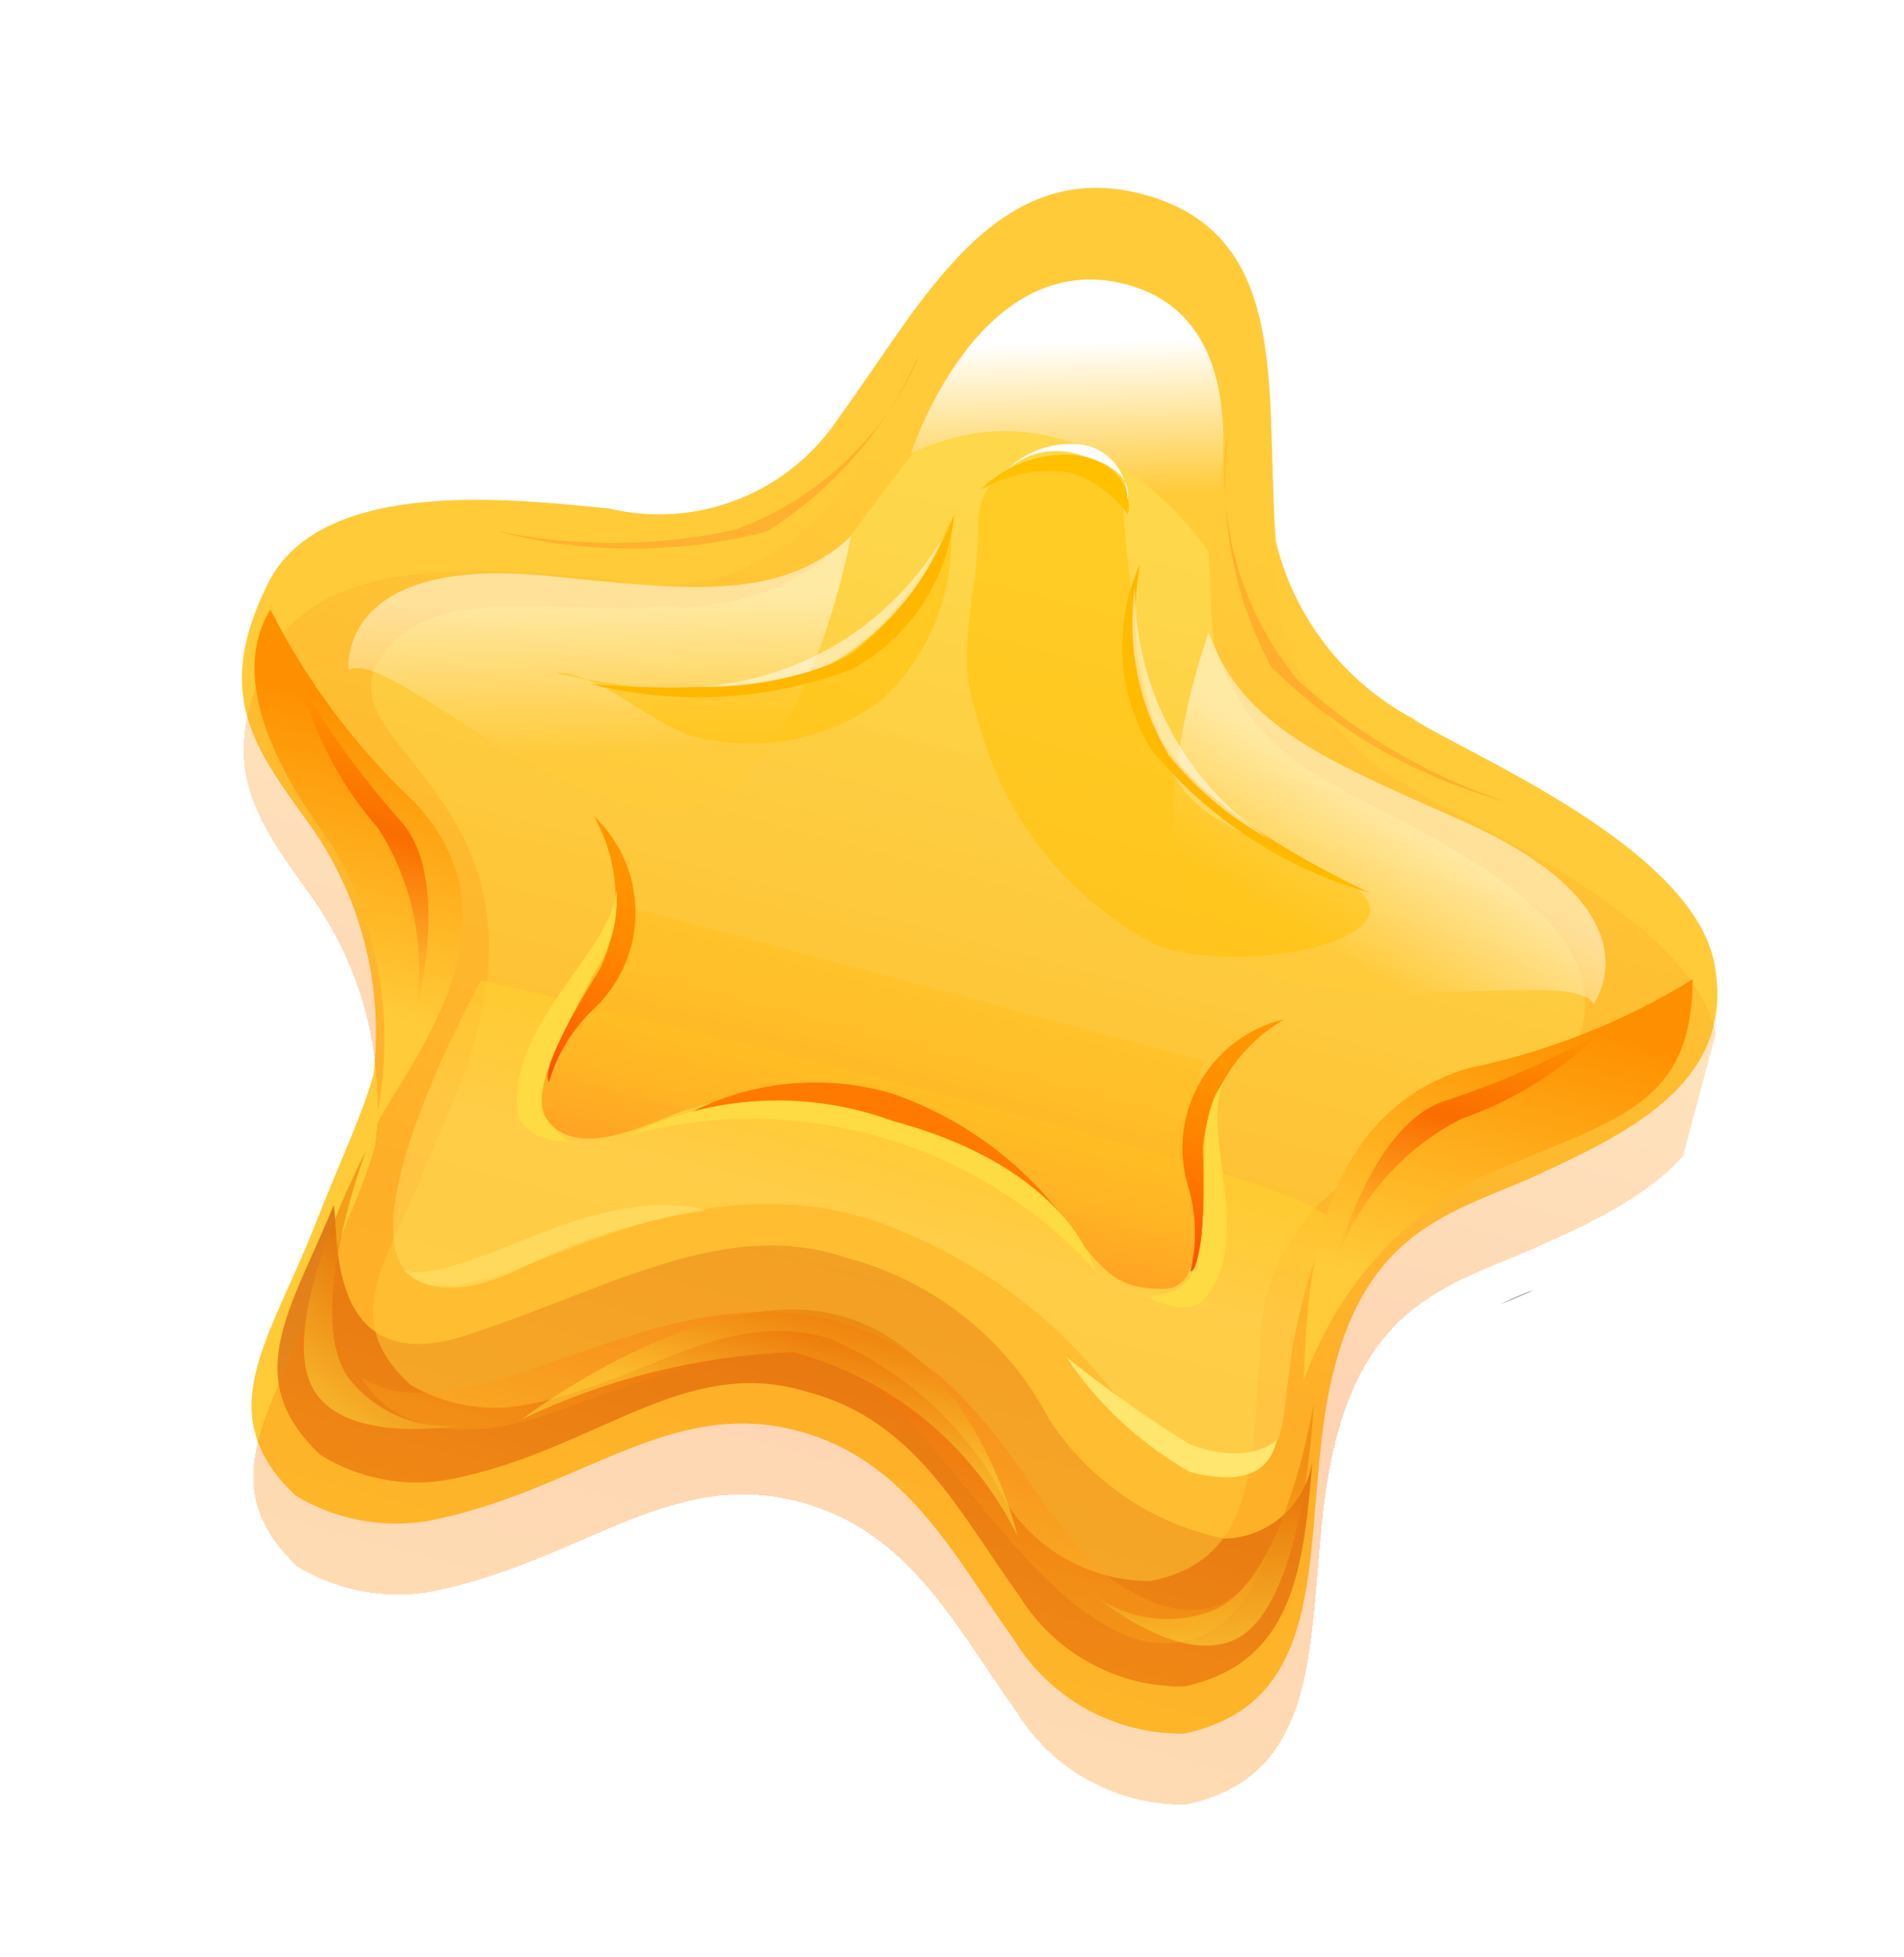 <svg width="108" height="111" viewBox="0 0 108 111" fill="none" xmlns="http://www.w3.org/2000/svg">
<g clip-path="url(#clip0_24_39964)">
<g style="mix-blend-mode:overlay">
<path d="M85.075 73.978L87.009 73.158C86.302 73.397 85.075 73.978 85.075 73.978Z" fill="#262626"/>
</g>
<path d="M97.316 55.082C96.505 48.115 82.816 42.626 80.062 40.709C78.145 39.67 76.468 38.238 75.142 36.508C73.815 34.777 72.868 32.786 72.362 30.665C71.748 22.358 73.289 13.611 65.272 11.142C56.507 8.472 52.267 17.299 47.63 23.609C46.256 25.724 44.262 27.362 41.92 28.298C39.578 29.234 37.004 29.422 34.551 28.836C29.739 28.404 18.319 26.844 15.202 33.079C12.085 39.315 14.417 42.404 17.386 46.52C20.43 50.67 21.787 55.819 21.184 60.93C20.622 63.029 19.543 65.258 17.905 69.372C15.32 76.018 11.813 80.113 16.766 84.816C19.028 86.182 21.705 86.69 24.311 86.248C32.848 84.571 37.934 79.185 45.281 81.153C51.478 82.814 54.098 88.23 57.532 93.007C58.538 94.647 59.953 95.999 61.638 96.929C63.323 97.859 65.22 98.337 67.145 98.314C74.689 96.747 74.121 89.47 74.91 82.129C76.127 70.188 81.505 69.111 86.777 66.828C92.152 64.358 98.262 61.549 97.316 55.082Z" fill="#FFCB39"/>
<g opacity="0.7">
<path d="M69.464 87.258C67.434 86.848 65.506 86.035 63.795 84.868C62.084 83.701 60.623 82.204 59.5 80.464C58.334 78.243 56.721 76.287 54.762 74.721C52.803 73.154 50.541 72.01 48.118 71.361C41.105 68.946 34.585 73.091 26.432 75.728C18.28 78.365 19.257 69.52 18.925 68.36C16.465 74.343 13.564 78.172 18.185 82.517C20.376 83.876 22.995 84.367 25.529 83.896C33.84 82.266 38.803 76.74 45.87 78.954C51.967 80.588 54.464 85.864 57.825 90.514C58.806 92.102 60.182 93.409 61.819 94.308C63.456 95.206 65.297 95.666 67.164 95.641C73.638 94.269 73.975 88.414 74.493 82.285C74.442 83.597 73.894 84.841 72.96 85.765C72.027 86.689 70.777 87.222 69.464 87.258Z" fill="url(#paint0_linear_24_39964)"/>
</g>
<g style="mix-blend-mode:multiply" opacity="0.3" filter="url(#filter0_d_24_39964)">
<path d="M97.416 55.109C96.504 48.115 82.916 42.653 80.162 40.736C78.245 39.697 76.568 38.265 75.241 36.535C73.914 34.804 72.967 32.813 72.461 30.692C71.848 22.385 73.588 13.691 65.372 11.169C57.156 8.646 52.366 17.326 47.729 23.636C46.356 25.751 44.361 27.389 42.02 28.325C39.678 29.261 37.104 29.449 34.651 28.863C29.839 28.431 18.419 26.871 15.302 33.106C12.184 39.342 14.517 42.431 17.435 46.534C20.5 50.68 21.876 55.835 21.284 60.957C20.722 63.056 19.642 65.284 18.004 69.399C15.42 76.045 11.912 80.14 16.866 84.842C19.128 86.209 21.805 86.717 24.41 86.275C32.948 84.598 37.984 79.198 45.38 81.18C51.628 82.854 54.198 88.257 57.632 93.034C58.638 94.674 60.053 96.026 61.737 96.956C63.422 97.886 65.32 98.364 67.244 98.341C74.789 96.774 74.221 89.497 75.009 82.156C76.227 70.215 81.604 69.138 86.876 66.855C92.402 64.425 98.261 61.549 97.416 55.109Z" fill="url(#paint1_linear_24_39964)" style="mix-blend-mode:multiply" shape-rendering="crispEdges"/>
</g>
<path style="mix-blend-mode:screen" opacity="0.5" d="M89.786 55.796C88.826 50.182 77.552 45.876 75.295 44.307C73.708 43.499 72.311 42.363 71.196 40.975C70.082 39.586 69.274 37.977 68.828 36.253C68.223 29.717 69.341 22.945 62.688 20.788C56.034 18.63 52.003 25.478 48.218 30.409C46.826 31.821 45.14 32.908 43.28 33.595C41.421 34.282 39.433 34.551 37.457 34.383C31.624 34.962 24.281 32.78 21.452 37.54C18.623 42.299 31.338 45.224 26.702 59.73C26.26 61.38 25.364 63.122 24.067 66.363C21.985 71.537 19.145 74.74 23.273 78.524C25.159 79.64 27.376 80.064 29.541 79.721C36.628 78.46 40.766 74.212 46.913 75.859C51.362 77.69 55.004 81.062 57.171 85.357C58.056 86.683 59.255 87.769 60.661 88.52C62.068 89.27 63.637 89.662 65.231 89.66C71.439 88.484 70.936 82.564 71.469 76.975C71.347 74.121 72.278 71.321 74.085 69.109C75.893 66.897 78.451 65.427 81.272 64.978C85.684 63.107 90.693 60.807 89.786 55.796Z" fill="url(#paint2_linear_24_39964)"/>
<path style="mix-blend-mode:screen" opacity="0.5" d="M19.775 38.001C19.775 38.001 19.006 31.474 31.01 32.655C38.792 33.401 44.087 34.231 48.268 30.423C48.268 30.423 45.677 44.888 38.784 45.826C31.89 46.765 21.943 36.707 19.775 38.001Z" fill="url(#paint3_linear_24_39964)"/>
<path style="mix-blend-mode:screen" opacity="0.5" d="M90.394 56.923C90.394 56.923 94.374 51.669 83.037 46.596C75.576 43.257 70.425 41.288 68.559 35.86C68.559 35.86 63.519 49.669 69.42 54.035C75.321 58.402 89.064 54.692 90.394 56.923Z" fill="url(#paint4_linear_24_39964)"/>
<path d="M51.673 25.711C51.673 25.711 55.486 13.877 63.933 16.14C72.379 18.403 68.511 31.24 68.511 31.24C68.511 31.24 61.844 20.937 51.673 25.711Z" fill="url(#paint5_linear_24_39964)"/>
<path style="mix-blend-mode:multiply" opacity="0.3" d="M20.494 78.101C20.494 78.101 22.831 83.173 31.543 80.044C40.256 76.915 43.427 75.675 48.197 77.864C52.968 80.053 58.543 91.831 65.161 93.123C70.306 93.912 71.873 88.064 71.873 88.064C71.873 88.064 69.595 94.364 62.839 89.394C58.377 86.055 55.928 76.4 46.118 74.629C36.308 72.857 26.205 81.774 20.494 78.101Z" fill="url(#paint6_linear_24_39964)"/>
<path style="mix-blend-mode:multiply" opacity="0.5" d="M29.603 80.488C29.603 80.488 39.928 72.541 47.625 74.604C55.321 76.666 57.718 87.111 57.718 87.111C56.464 84.563 54.678 82.313 52.48 80.514C50.282 78.715 47.725 77.407 44.979 76.68C39.647 76.883 34.413 78.179 29.603 80.488Z" fill="url(#paint7_linear_24_39964)"/>
<path style="mix-blend-mode:multiply" opacity="0.5" d="M20.786 65.216C20.786 65.216 17.255 74.394 19.704 78.05C20.518 79.132 21.625 79.958 22.893 80.431C24.162 80.904 25.54 81.004 26.863 80.718C26.863 80.718 18.979 82.355 17.517 78.214C16.056 74.073 20.786 65.216 20.786 65.216Z" fill="url(#paint8_linear_24_39964)"/>
<path style="mix-blend-mode:multiply" opacity="0.5" d="M74.512 79.612C74.512 79.612 72.981 89.326 68.982 91.254C67.735 91.778 66.365 91.937 65.031 91.712C63.697 91.487 62.455 90.888 61.448 89.985C61.448 89.985 67.458 95.345 70.794 92.489C74.13 89.634 74.512 79.612 74.512 79.612Z" fill="url(#paint9_linear_24_39964)"/>
<path opacity="0.5" d="M27.273 55.598C27.273 55.598 19.183 70.197 23.637 72.569C28.09 74.94 38.508 64.447 51.157 69.818C63.806 75.19 64.571 84.126 68.871 83.671C73.171 83.217 72.631 81.036 73.125 77.794C73.483 74.869 74.249 72.009 75.401 69.297C76.317 67.079 27.273 55.598 27.273 55.598Z" fill="url(#paint10_linear_24_39964)"/>
<g style="mix-blend-mode:screen" opacity="0.5">
<path d="M22.881 71.991C22.881 71.991 24.584 74.429 29.787 71.806C33.012 70.239 36.459 69.175 40.006 68.652C40.006 68.652 36.991 67.308 30.242 70.107C26.337 71.685 23.913 72.535 22.881 71.991Z" fill="#FFE66F"/>
</g>
<path d="M60.45 76.915C62.249 79.618 64.657 81.86 67.482 83.46C70.68 84.317 72.065 83.349 72.407 81.672C72.407 81.672 70.875 83.191 67.47 81.903C65.026 80.393 62.681 78.727 60.45 76.915Z" fill="#FFE66F"/>
<path d="M15.339 34.563C17.401 38.651 20.164 42.347 23.502 45.481C30.309 52.662 22.514 60.965 21.153 64.243C22.547 58.685 21.699 52.801 18.793 47.862C13.945 41.367 13.727 37.184 15.339 34.563Z" fill="url(#paint11_linear_24_39964)"/>
<path d="M96.016 55.537C92.124 57.934 87.844 59.633 83.368 60.558C73.782 63.346 74.192 74.812 73.931 78.385C75.667 73.347 79.28 69.172 84.017 66.731C91.477 63.481 95.967 62.916 96.016 55.537Z" fill="url(#paint12_linear_24_39964)"/>
<path d="M17.088 38.834C18.715 41.585 20.605 44.173 22.731 46.56C25.946 50.154 23.226 58.906 23.226 58.906C23.788 56.903 23.92 54.803 23.613 52.745C23.306 50.687 22.567 48.717 21.444 46.965C19.399 44.617 17.91 41.838 17.088 38.834Z" fill="url(#paint13_linear_24_39964)"/>
<path d="M90.756 58.574C87.957 60.146 85.009 61.437 81.955 62.429C77.374 63.934 75.404 72.887 75.404 72.887C75.903 70.864 76.833 68.973 78.129 67.342C79.426 65.711 81.059 64.379 82.917 63.437C85.855 62.41 88.531 60.75 90.756 58.574Z" fill="url(#paint14_linear_24_39964)"/>
<path opacity="0.4" d="M52.079 20.195L51.999 20.495C51.002 22.696 49.575 24.675 47.801 26.315C46.028 27.956 43.944 29.225 41.672 30.048C37.186 31.018 32.546 31.034 28.053 30.095C33.101 31.432 38.407 31.453 43.465 30.154C47.276 27.779 50.278 24.308 52.079 20.195Z" fill="#FF8B22"/>
<path opacity="0.4" d="M69.622 24.895C69.584 24.992 69.557 25.093 69.541 25.195C69.305 27.594 69.548 30.015 70.254 32.32C70.961 34.624 72.118 36.765 73.658 38.619C77.078 41.704 81.104 44.041 85.479 45.482C80.439 44.116 75.833 41.481 72.103 37.827C69.99 33.866 69.125 29.358 69.622 24.895Z" fill="#FF8B22"/>
<path opacity="0.5" d="M53.918 29.526C54.081 31.403 53.814 33.292 53.139 35.051C52.463 36.81 51.397 38.392 50.02 39.677C48.655 40.708 47.092 41.444 45.428 41.837C43.764 42.23 42.036 42.273 40.355 41.962C37.808 41.869 34.689 38.516 31.947 38.156C29.204 37.796 42.282 40.764 46.691 38.303C49.837 36.071 52.331 33.041 53.918 29.526Z" fill="#FFC000"/>
<path opacity="0.5" d="M35.477 51.368L68.363 60.18C67.558 61.974 67.198 63.935 67.313 65.898C67.737 68.315 68.598 73.099 65.975 73.092C63.352 73.086 62.626 72.195 60.613 69.513C58.181 66.01 54.593 63.475 50.479 62.352C46.452 61.49 42.264 61.759 38.38 63.127C35.789 64.201 32.337 65.686 30.847 63.251C29.357 60.817 30.542 58.992 32.682 56.404C33.728 54.792 34.663 53.109 35.477 51.368Z" fill="url(#paint15_linear_24_39964)"/>
<path d="M33.493 38.784C33.493 38.784 44.543 39.924 48.65 36.792C51.132 34.788 53.024 32.148 54.125 29.153C53.952 30.979 53.335 32.735 52.327 34.267C51.319 35.799 49.95 37.061 48.342 37.942C43.595 39.736 38.412 40.03 33.493 38.784Z" fill="#FFB700"/>
<path d="M77.723 50.636C77.723 50.636 67.583 46.097 65.593 41.332C64.416 38.362 64.097 35.121 64.67 31.979C63.907 33.647 63.564 35.476 63.671 37.307C63.778 39.138 64.332 40.914 65.284 42.482C68.498 46.409 72.84 49.255 77.723 50.636Z" fill="#FFB700"/>
<path d="M33.68 46.28C34.43 47.59 34.853 49.062 34.915 50.57C34.977 52.078 34.676 53.579 34.036 54.946C31.702 58.66 30.773 60.928 31.142 61.349C31.623 59.73 32.532 58.27 33.774 57.126C34.5 56.419 35.076 55.572 35.467 54.637C35.857 53.701 36.054 52.696 36.045 51.683C36.036 50.669 35.822 49.668 35.416 48.739C35.009 47.811 34.419 46.974 33.68 46.28Z" fill="url(#paint16_linear_24_39964)"/>
<path d="M72.859 57.796C71.561 58.549 70.463 59.603 69.657 60.87C68.852 62.136 68.362 63.578 68.231 65.073C68.382 69.506 68.102 71.948 67.522 72.114C67.921 70.472 67.863 68.753 67.355 67.141C67.079 66.166 67.004 65.145 67.133 64.14C67.263 63.134 67.595 62.166 68.109 61.292C68.624 60.419 69.31 59.659 70.126 59.058C70.942 58.457 71.872 58.027 72.859 57.796Z" fill="url(#paint17_linear_24_39964)"/>
<path d="M39.196 63.078C42.894 62.19 46.765 62.337 50.384 63.505C54.552 64.611 58.293 66.938 61.128 70.187C58.601 66.353 54.87 63.469 50.523 61.989C46.745 60.905 42.697 61.294 39.196 63.078Z" fill="#FF7A00"/>
<path opacity="0.5" d="M60.755 26.001C59.555 25.68 55.382 26.062 55.467 29.941C55.553 33.821 54.036 36.682 55.438 40.647C56.112 43.401 57.364 45.98 59.112 48.212C60.86 50.444 63.063 52.279 65.575 53.594C71.138 55.62 82.307 52.721 75.681 49.66C69.056 46.599 67.017 46.213 65.526 41.582C64.61 37.268 63.991 32.897 63.675 28.498C63.583 27.241 60.755 26.001 60.755 26.001Z" fill="#FFC000"/>
<path d="M55.617 27.785C56.371 27.022 57.298 26.45 58.319 26.118C59.34 25.785 60.425 25.703 61.485 25.876C64.584 26.706 63.977 29.168 63.977 29.168C63.144 28.022 61.96 27.178 60.604 26.765C58.874 26.546 57.121 26.905 55.617 27.785Z" fill="#FFC000"/>
<path opacity="0.5" d="M53.527 30.386C52.254 33.464 49.983 36.025 47.079 37.657C44.721 38.585 42.198 39.021 39.665 38.938C42.502 38.766 45.252 37.895 47.67 36.403C50.089 34.911 52.101 32.844 53.527 30.386Z" fill="white"/>
<path opacity="0.5" d="M64.372 33.292C63.907 36.584 64.577 39.938 66.271 42.8C67.857 44.774 69.822 46.412 72.051 47.616C69.685 46.051 67.745 43.923 66.404 41.423C65.064 38.922 64.366 36.128 64.372 33.292Z" fill="white"/>
<path d="M56.951 26.803C57.526 26.228 58.257 25.833 59.053 25.666C59.849 25.499 60.677 25.567 61.435 25.862C64.533 26.693 63.942 28.302 63.942 28.302C63.959 27.585 63.723 26.884 63.276 26.324C62.829 25.763 62.198 25.378 61.495 25.236C60.668 25.11 59.822 25.187 59.03 25.46C58.238 25.733 57.525 26.194 56.951 26.803Z" fill="white"/>
<path d="M35.748 64.35C38.056 63.216 40.57 62.563 43.138 62.431C45.706 62.299 48.273 62.692 50.684 63.585C60.68 66.263 62.09 71.998 62.09 71.998C58.818 68.436 54.633 65.84 49.988 64.491C45.344 63.143 40.419 63.094 35.748 64.35Z" fill="#FFDB43"/>
<path d="M34.965 50.481C35.091 52.145 34.647 53.801 33.706 55.179C32.032 58.427 29.915 61.931 31.043 63.518C32.171 65.106 32.905 64.767 32.905 64.767C32.905 64.767 29.638 64.963 29.394 63.076C28.736 58.133 34.744 53.904 34.965 50.481Z" fill="#FFDB43"/>
<path d="M69.435 61.378C69.435 61.378 68.341 62.263 68.31 65.576C68.279 68.889 68.382 72.505 66.651 73.166C64.921 73.828 64.441 73.217 64.441 73.217C64.441 73.217 67.186 74.97 68.35 73.622C71.221 70.106 68.008 64.103 69.435 61.378Z" fill="#FFDB43"/>
</g>
<defs>
<filter id="filter0_d_24_39964" x="13.821" y="10.721" width="83.677" height="91.621" filterUnits="userSpaceOnUse" color-interpolation-filters="sRGB">
<feFlood flood-opacity="0" result="BackgroundImageFix"/>
<feColorMatrix in="SourceAlpha" type="matrix" values="0 0 0 0 0 0 0 0 0 0 0 0 0 0 0 0 0 0 127 0" result="hardAlpha"/>
<feOffset dy="4"/>
<feComposite in2="hardAlpha" operator="out"/>
<feColorMatrix type="matrix" values="0 0 0 0 0 0 0 0 0 0 0 0 0 0 0 0 0 0 0.5 0"/>
<feBlend mode="normal" in2="BackgroundImageFix" result="effect1_dropShadow_24_39964"/>
<feBlend mode="normal" in="SourceGraphic" in2="effect1_dropShadow_24_39964" result="shape"/>
</filter>
<linearGradient id="paint0_linear_24_39964" x1="48.371" y1="69.019" x2="40.095" y2="99.905" gradientUnits="userSpaceOnUse">
<stop stop-color="#CA4E06"/>
<stop offset="1" stop-color="#EC7D17"/>
</linearGradient>
<linearGradient id="paint1_linear_24_39964" x1="41.803" y1="99.13" x2="61.649" y2="25.063" gradientUnits="userSpaceOnUse">
<stop stop-color="#FE9000"/>
<stop offset="0.39" stop-color="#FA6D00"/>
<stop offset="1" stop-color="#FFCB39"/>
</linearGradient>
<linearGradient id="paint2_linear_24_39964" x1="59.373" y1="33.559" x2="49.945" y2="68.744" gradientUnits="userSpaceOnUse">
<stop stop-color="#FEE45B"/>
<stop offset="0.97" stop-color="#FFCB39"/>
</linearGradient>
<linearGradient id="paint3_linear_24_39964" x1="34.021" y1="34.212" x2="34.251" y2="42.951" gradientUnits="userSpaceOnUse">
<stop stop-color="white"/>
<stop offset="0.97" stop-color="#FFCB39"/>
</linearGradient>
<linearGradient id="paint4_linear_24_39964" x1="79.361" y1="46.521" x2="74.82" y2="53.875" gradientUnits="userSpaceOnUse">
<stop stop-color="white"/>
<stop offset="0.97" stop-color="#FFCB39"/>
</linearGradient>
<linearGradient id="paint5_linear_24_39964" x1="60.276" y1="19.392" x2="60.538" y2="28.408" gradientUnits="userSpaceOnUse">
<stop stop-color="white"/>
<stop offset="0.97" stop-color="#FFCB39"/>
</linearGradient>
<linearGradient id="paint6_linear_24_39964" x1="43.745" y1="91.884" x2="47.735" y2="76.99" gradientUnits="userSpaceOnUse">
<stop stop-color="#FFD42C"/>
<stop offset="1" stop-color="#FF6A00"/>
</linearGradient>
<linearGradient id="paint7_linear_24_39964" x1="46.212" y1="74.279" x2="43.547" y2="84.224" gradientUnits="userSpaceOnUse">
<stop stop-color="#E87400"/>
<stop offset="0.63" stop-color="#FFDC3D"/>
</linearGradient>
<linearGradient id="paint8_linear_24_39964" x1="23.626" y1="73.208" x2="15.918" y2="82.981" gradientUnits="userSpaceOnUse">
<stop stop-color="#E87400"/>
<stop offset="0.63" stop-color="#FFDC3D"/>
</linearGradient>
<linearGradient id="paint9_linear_24_39964" x1="68.056" y1="85.114" x2="69.845" y2="97.431" gradientUnits="userSpaceOnUse">
<stop stop-color="#E87400"/>
<stop offset="0.63" stop-color="#FFDC3D"/>
</linearGradient>
<linearGradient id="paint10_linear_24_39964" x1="50.97" y1="61.519" x2="48.961" y2="69.016" gradientUnits="userSpaceOnUse">
<stop stop-color="#FFD42C"/>
<stop offset="1" stop-color="#FFDC5C"/>
</linearGradient>
<linearGradient id="paint11_linear_24_39964" x1="21.578" y1="40.466" x2="17.159" y2="56.959" gradientUnits="userSpaceOnUse">
<stop stop-color="#FE9000"/>
<stop offset="0.97" stop-color="#FFCB39"/>
</linearGradient>
<linearGradient id="paint12_linear_24_39964" x1="87.134" y1="57.496" x2="82.608" y2="74.389" gradientUnits="userSpaceOnUse">
<stop stop-color="#FE9000"/>
<stop offset="0.97" stop-color="#FFCB39"/>
</linearGradient>
<linearGradient id="paint13_linear_24_39964" x1="22.248" y1="40.967" x2="18.19" y2="56.11" gradientUnits="userSpaceOnUse">
<stop stop-color="#FE9000"/>
<stop offset="0.39" stop-color="#FA6D00"/>
<stop offset="1" stop-color="#FFCB39"/>
</linearGradient>
<linearGradient id="paint14_linear_24_39964" x1="85.171" y1="57.827" x2="81.113" y2="72.971" gradientUnits="userSpaceOnUse">
<stop stop-color="#FE9000"/>
<stop offset="0.39" stop-color="#FA6D00"/>
<stop offset="1" stop-color="#FFCB39"/>
</linearGradient>
<linearGradient id="paint15_linear_24_39964" x1="48.198" y1="68.865" x2="51.68" y2="55.871" gradientUnits="userSpaceOnUse">
<stop stop-color="#FF7800"/>
<stop offset="0.05" stop-color="#FF7E03"/>
<stop offset="0.29" stop-color="#FF9B0E"/>
<stop offset="0.53" stop-color="#FFAF16"/>
<stop offset="0.76" stop-color="#FFBB1B"/>
<stop offset="1" stop-color="#FFBF1D"/>
</linearGradient>
<linearGradient id="paint16_linear_24_39964" x1="31.642" y1="61.483" x2="35.579" y2="46.789" gradientUnits="userSpaceOnUse">
<stop stop-color="#FF4D00"/>
<stop offset="0.07" stop-color="#FF5600"/>
<stop offset="0.3" stop-color="#FF7300"/>
<stop offset="0.54" stop-color="#FF8700"/>
<stop offset="0.77" stop-color="#FF9300"/>
<stop offset="1" stop-color="#FF9700"/>
</linearGradient>
<linearGradient id="paint17_linear_24_39964" x1="67.022" y1="71.98" x2="70.96" y2="57.287" gradientUnits="userSpaceOnUse">
<stop stop-color="#FF4D00"/>
<stop offset="0.07" stop-color="#FF5600"/>
<stop offset="0.3" stop-color="#FF7300"/>
<stop offset="0.54" stop-color="#FF8700"/>
<stop offset="0.77" stop-color="#FF9300"/>
<stop offset="1" stop-color="#FF9700"/>
</linearGradient>
<clipPath id="clip0_24_39964">
<rect width="86.305" height="91.531" fill="white" transform="translate(23.69) rotate(15)"/>
</clipPath>
</defs>
</svg>
